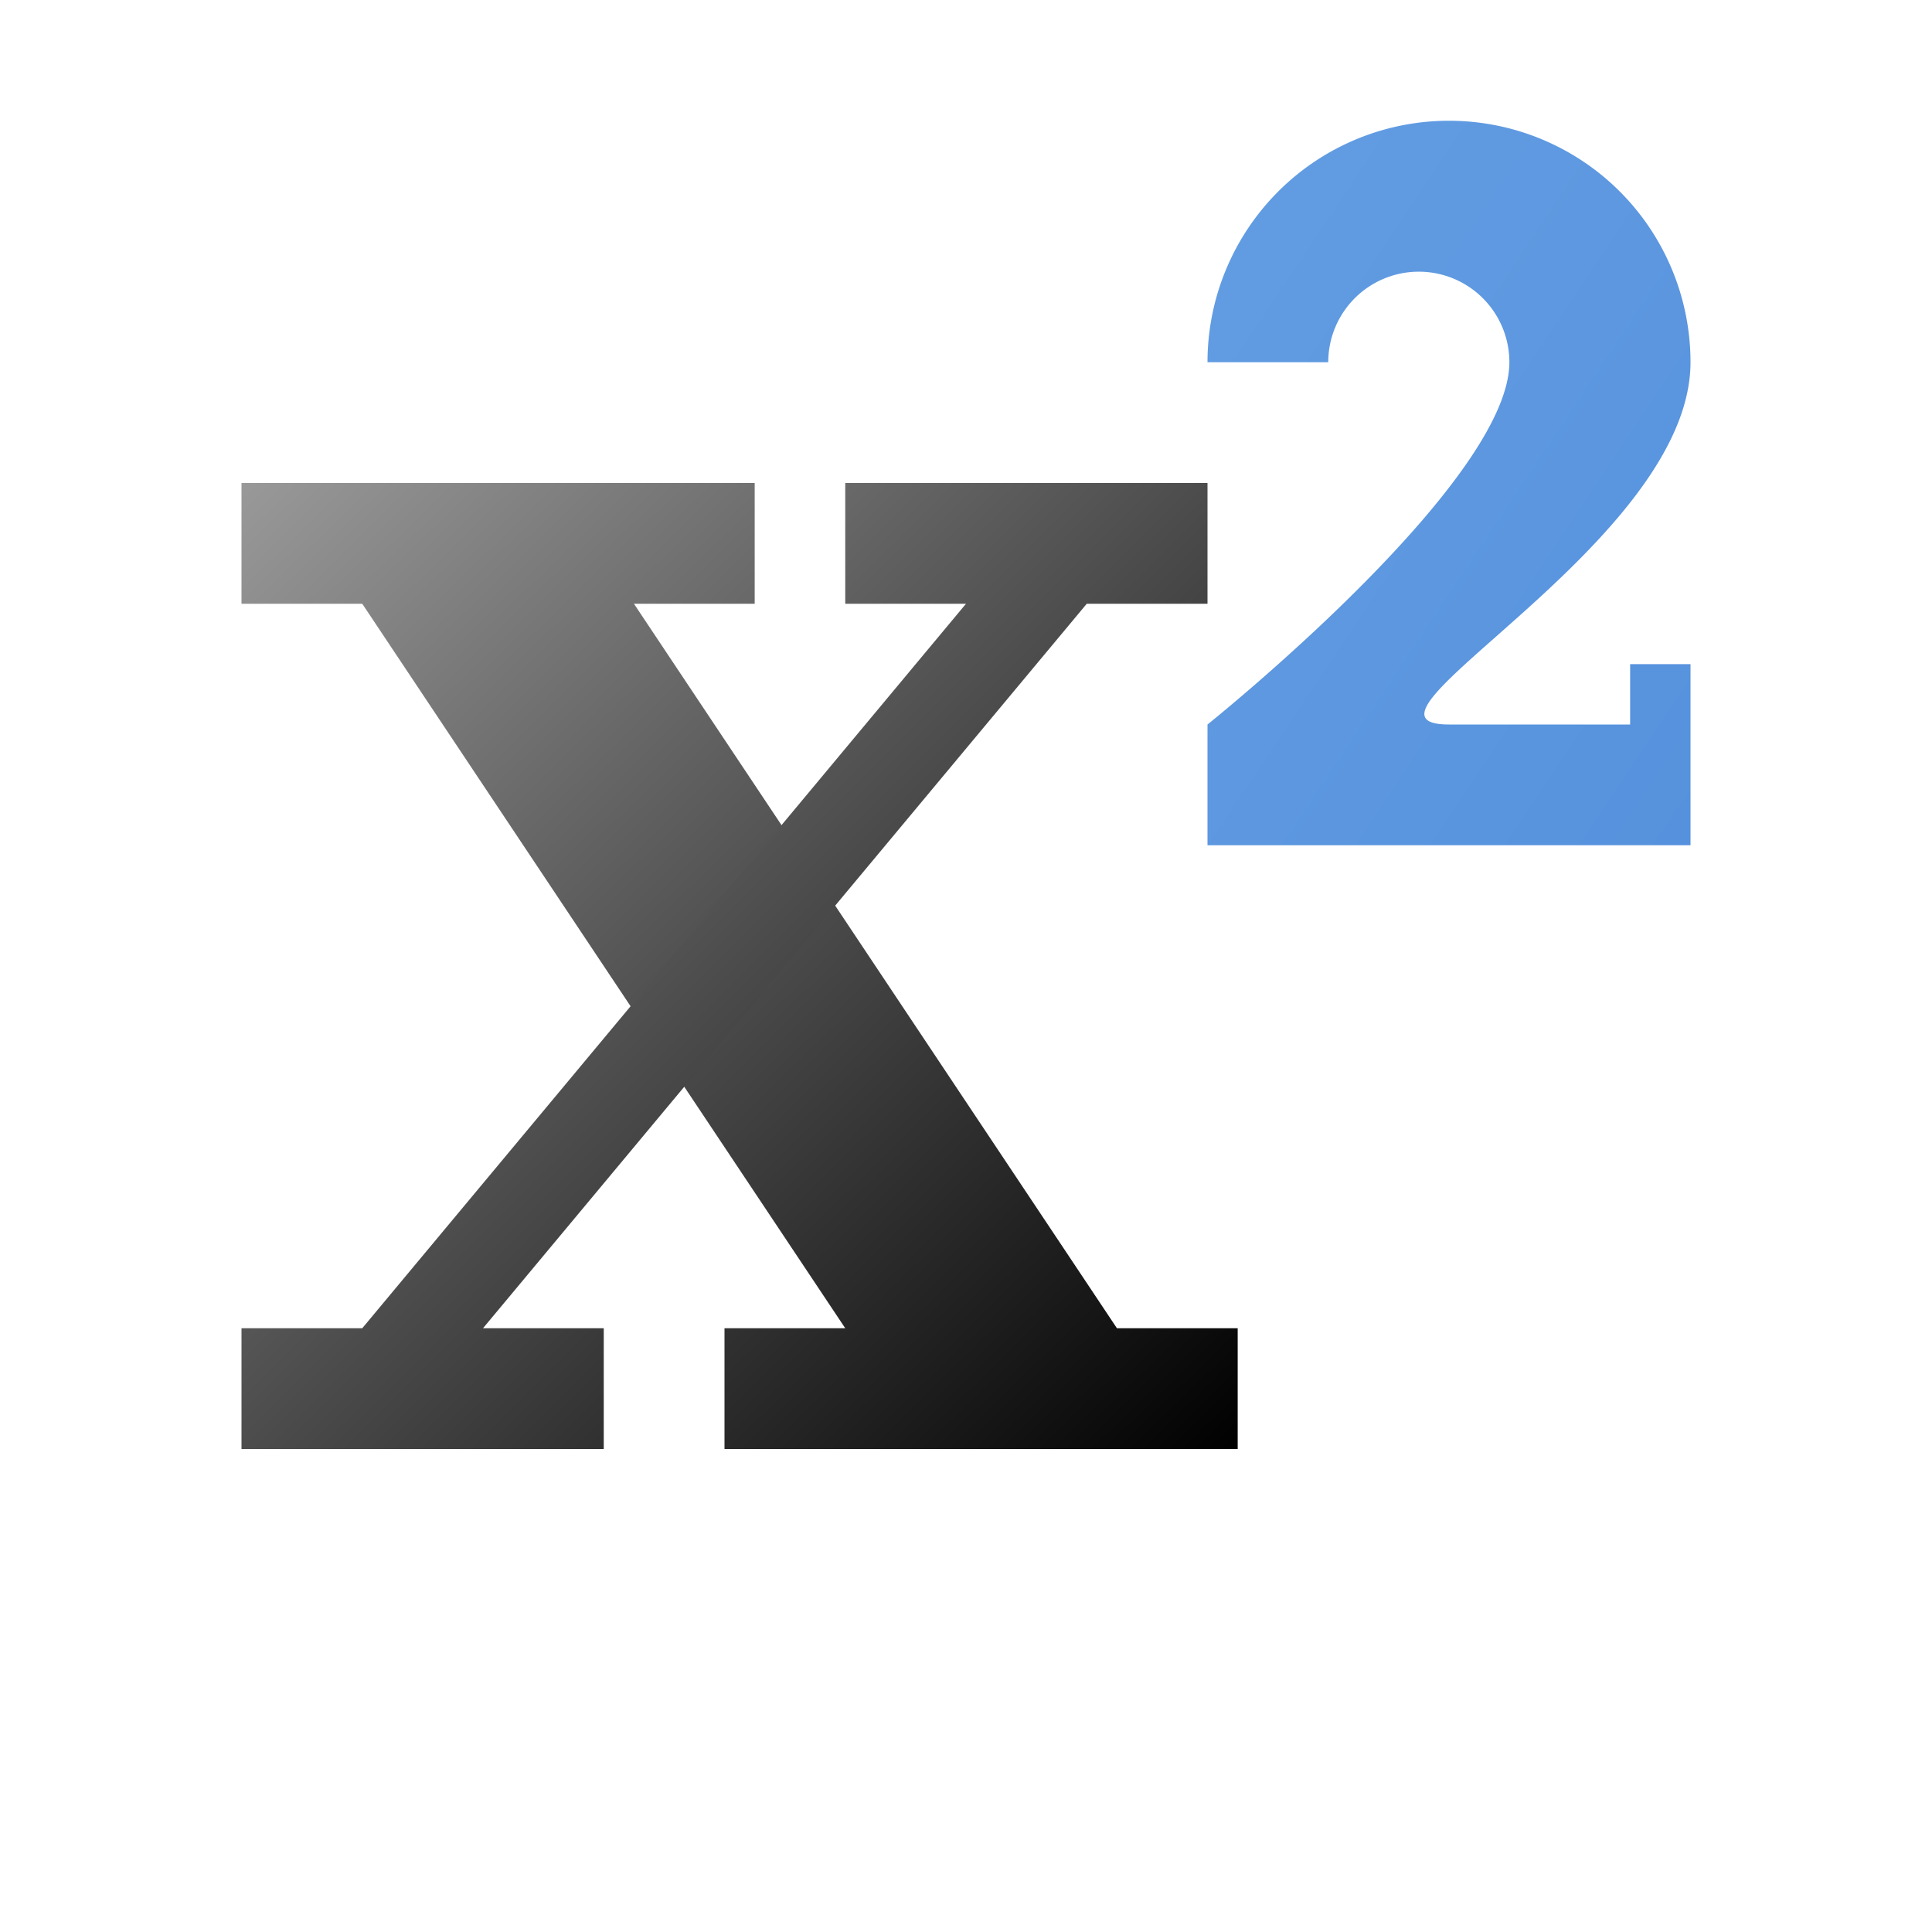 <?xml version="1.0" encoding="utf-8" standalone="yes"?>
<!DOCTYPE svg PUBLIC "-//W3C//DTD SVG 1.1//EN" "http://www.w3.org/Graphics/SVG/1.1/DTD/svg11.dtd">
<svg xmlns="http://www.w3.org/2000/svg" xmlns:xlink="http://www.w3.org/1999/xlink"
	width="16" height="16" version="1.1">
	<title>Text Superscript</title>
	<desc>Text Superscript</desc>
	<g id="icon" transform="translate(8,6)">
		<defs>
			<linearGradient id="backing" x1="0%" y1="0%" x2="100%" y2="100%">
				<stop offset="0%" stop-color="#999999" />
				<stop offset="100%" stop-color="#000000" />
			</linearGradient>
			<linearGradient id="script" x1="0%" y1="0%" x2="100%" y2="100%">
				<stop offset="0%" stop-color="#639ee3" />
				<stop offset="100%" stop-color="#5691dd" />
			</linearGradient>
		</defs>
		<path fill="url(#backing)"
			d="M-6,-2 l4.25,0 v1 h-1 l4,6 h1 v1 l-4.25,0 v-1 h1 l-4,-6 h-1 v-1" />
		<path fill="url(#backing)"
			d="M-1,-2 h3 v1 h-1 l-5,6 h1 v1 h-3 v-1 h1 l5,-6 h-1 v-1" />
		<!--
			<path fill="#f00" d="M2,1 c2,-4 8,-1 3,3 c-1,1 -1,1 0,1 l1.25,0 v-0.5
			l0.5,0 v1.5 l-4.25,0 v-0.4 c0,-1 0,-1 1,-2 l1,-1 c2,-1.5 0.5,-4 -1.7,-1
			l-0.7,-0.7" />
		-->
		<path fill="url(#script)"
			d="M2,-3 a2,2 0 1,1 4,0 c0,1.5 -3,3 -2,3 l1.5,0 v-0.5 l0.5,0 v1.5 h-4 v-1 c0,0 2.5,-2 2.5,-3 a0.75,0.75 0 0,0 -1.5,0 l-0.5,0 " />
	</g>
</svg>